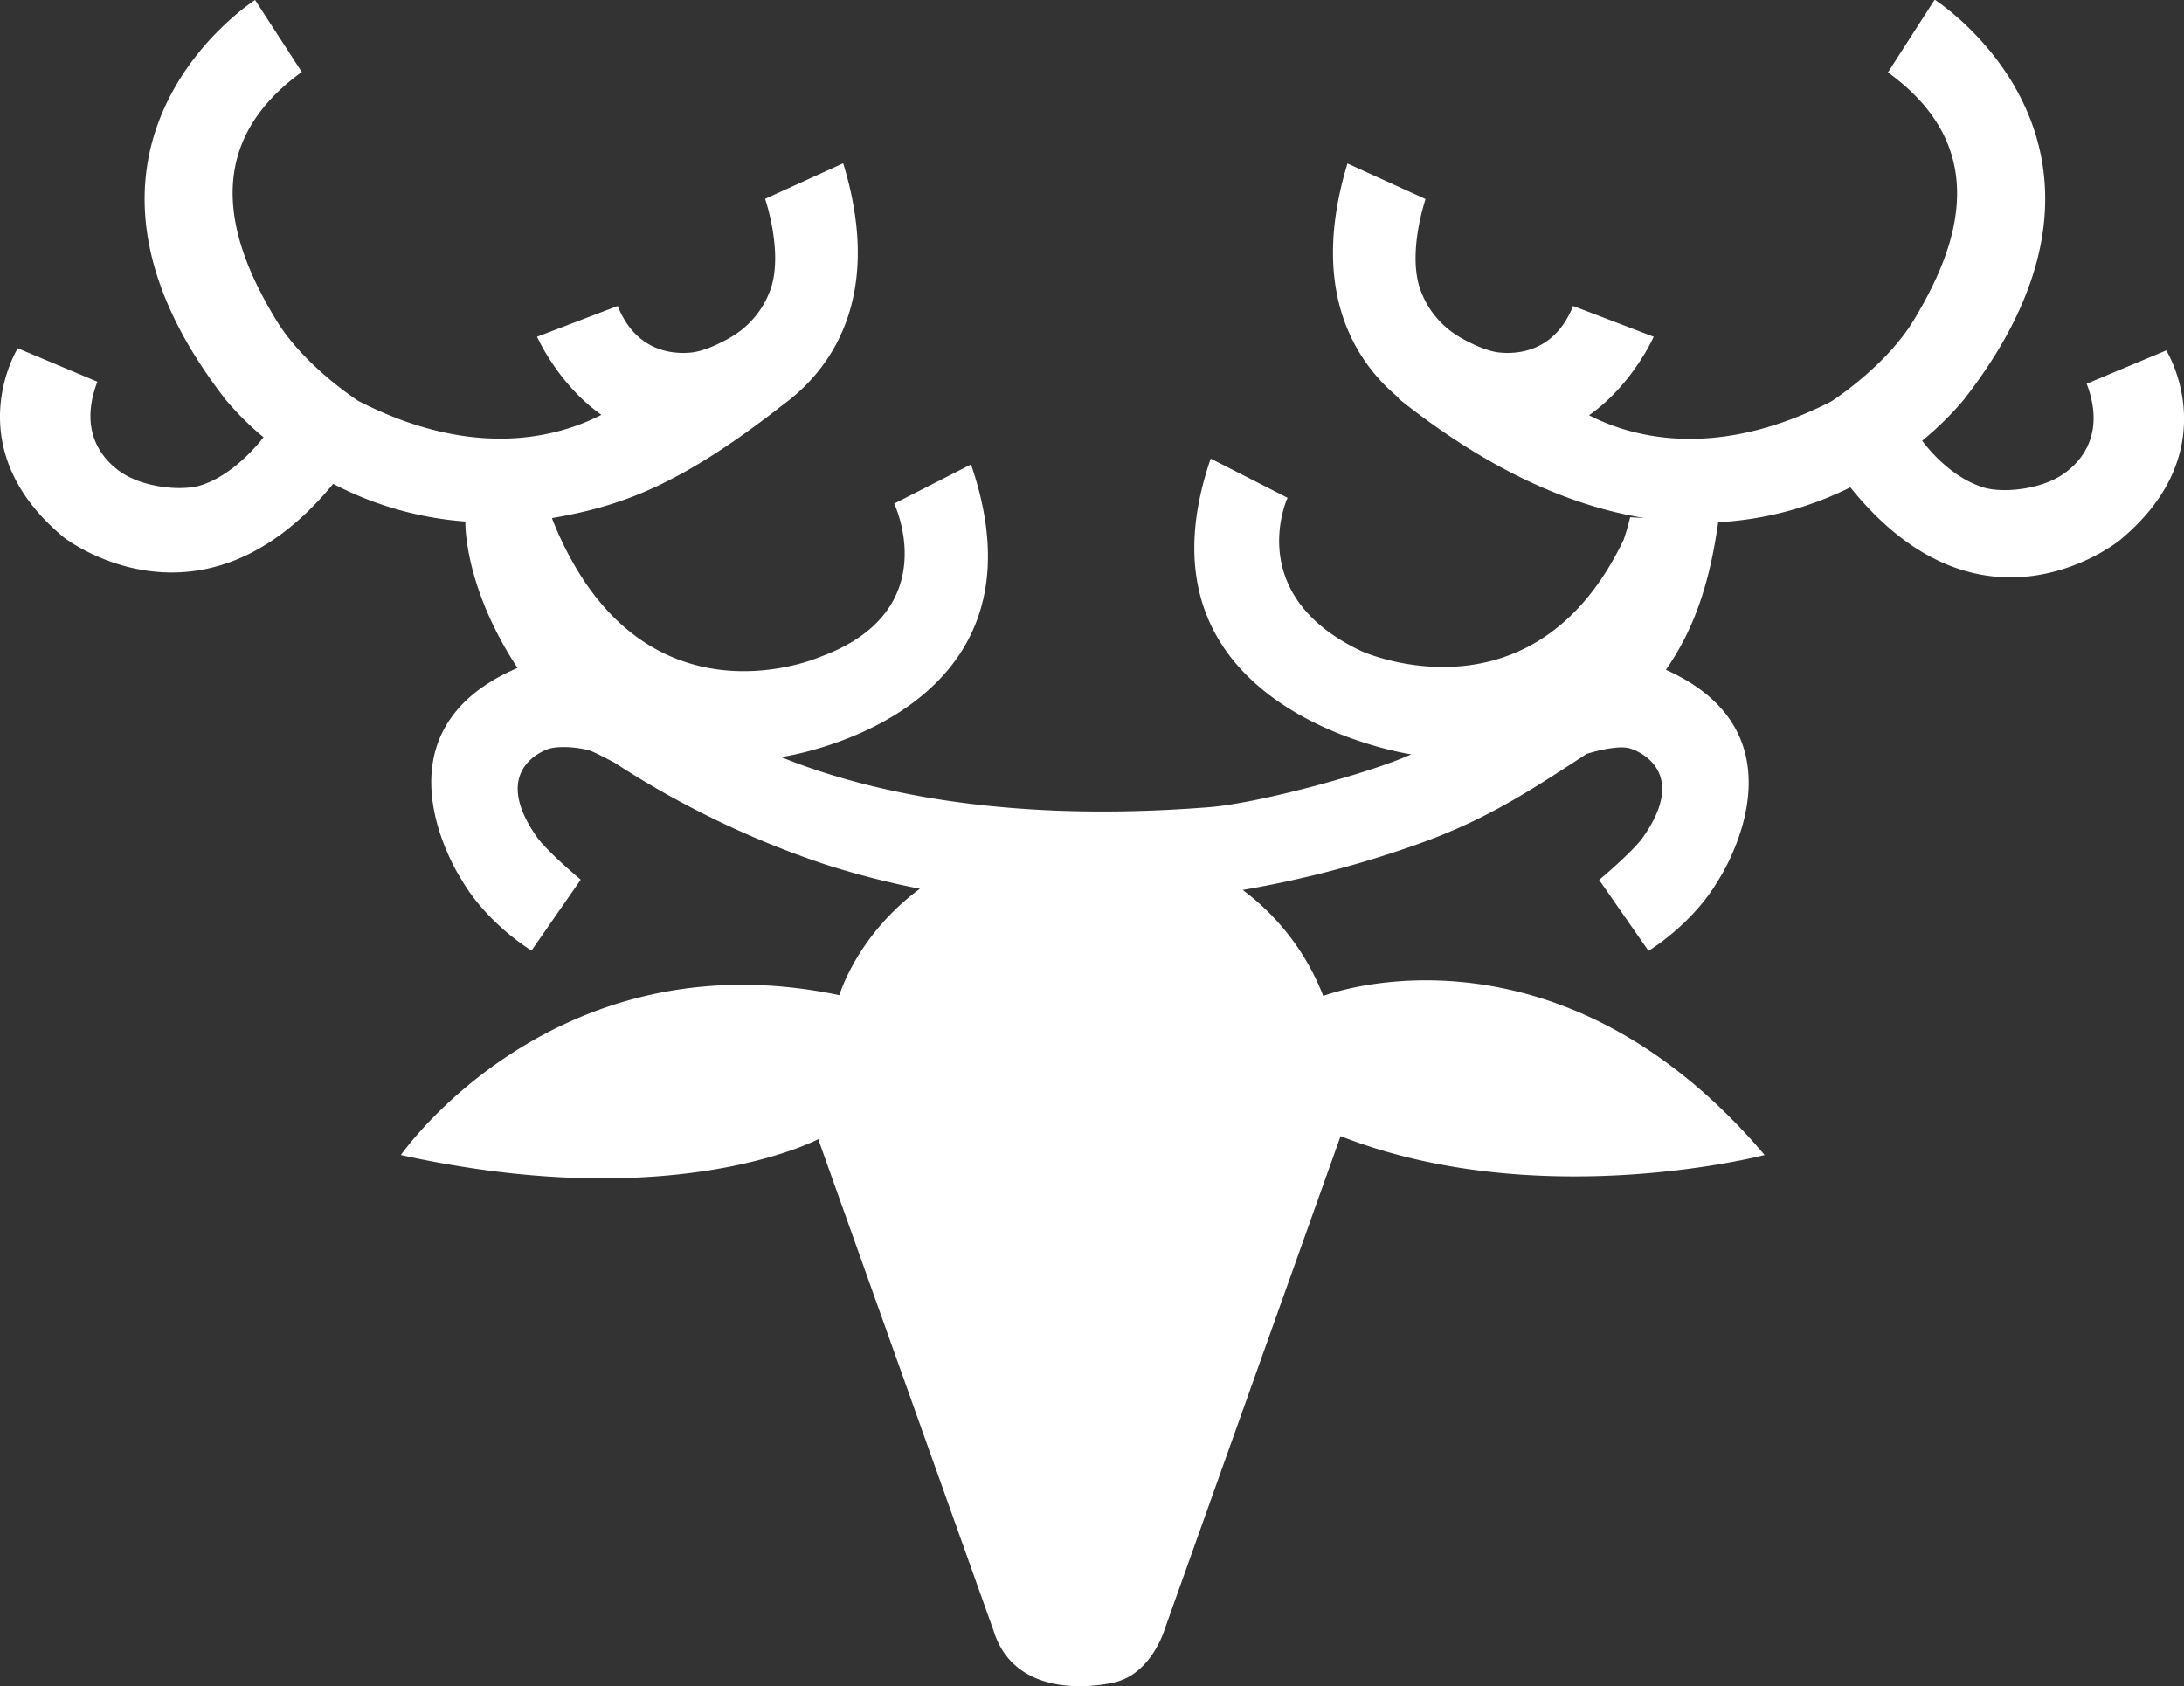 <svg xmlns="http://www.w3.org/2000/svg" viewBox="0 0 475.45 367.06"><rect x="0" y="0" width="475.45" height="367.06" fill="#333333" stroke="none"/><defs><style>.cls-1{fill:#fff;}</style></defs><g id="Layer_2" data-name="Layer 2"><g id="Stag_head" data-name="Stag head"><g id="Stag-head-icon"><path class="cls-1" d="M471.59,76.29l-17.33,7.25c5.87,15.38-7.24,20.89-7.24,20.89-4.42,2.18-11.44,2.94-15.48,1.61-7.41-2.44-12.46-9.23-13.09-10.11a66,66,0,0,0,9.13-9c43.17-55.47-6.41-87-6.41-87L411,15.76c23.15,16.72,15.09,38.33,5.58,54-6.14,10.12-17.93,17.64-17.93,17.64-25.22,12.88-43.48,7.76-52.72,3C355.44,83.73,360,73.31,360,73.31l-17.55-6.7c-3.93,9.84-11.82,10.57-16.06,10.13-3.82-.39-8.81-3.47-8.81-3.47a19.55,19.55,0,0,1-8.66-11.07c-2.31-8,1.42-18.87,1.42-18.87l-17-7.74C284.7,64,295.62,79.3,304.56,86.66h-.24c20,16,38,23.59,53.65,26.11l-3.09-.17s-.42,1.88-1.38,4.82c-19.65,41.24-57.06,24.36-57.06,24.36-26-12.24-16.14-33.41-16.14-33.41l-16.73-8.53c-18.92,55.1,43.48,64.36,43.63,64.38-8.3,3.87-33,10.65-44,11.51-44.35,3.49-74.35-3.32-93.17-10.91.23,0,60.27-8.65,41.36-63.71l-16.73,8.53S205.89,133,178.55,143c0,0-39,17.23-58.06-29.32l-.33-.89c15-2.6,27.77-7,50.57-24.88,9.16-6.78,22.06-22.21,12.83-52.36l-17,7.74S170.31,54.18,168,62.2a19.55,19.55,0,0,1-8.66,11.07s-5,3.08-8.81,3.47c-4.24.44-12.13-.29-16.06-10.13l-17.55,6.7s4.55,10.34,14,17c-9.2,4.74-27.52,10-52.87-3,0,0-11.79-7.52-17.93-17.64-9.51-15.65-17.57-37.26,5.58-54L55.53,0S6,31.51,49.12,87a64.07,64.07,0,0,0,8.24,8.19c-1.35,1.76-6.63,8.16-13.44,10.4-4,1.33-11.06.57-15.49-1.61,0,0-13.1-5.5-7.23-20.88L3.87,75.82S-9.67,97.46,13.91,117c0,0,29.83,23.36,58.62-11.67a73.67,73.67,0,0,0,28.78,8.2c0,.18-.42,14,11.35,31.88l-.38.17c-32.77,14.36-11.76,46-11.76,46,5.63,9.66,15.19,15.36,15.19,15.36l10.71-15.43c-7.7-6.53-9.44-9.15-9.44-9.15C106.05,167,119.52,163,119.52,163c2.78-.79,7.47-.14,9.3.54l-.25-.06s0-.18,5.15,2.52a199.62,199.62,0,0,0,45.82,22.15,179.32,179.32,0,0,0,20.72,5.33c-13.72,10.11-17.53,23.17-17.53,23.17-62.26-13.06-95.46,34.8-95.46,34.8C147,264.63,178.13,248,178.13,248l38.14,106.94c5.15,16.65,26.19,11.34,26.19,11.34,8.1-1.75,11-11.34,11-11.34l38.38-107.6c43.21,16.95,92.32,4.11,92.32,4.11-45.94-54.07-96.09-34.63-96.09-34.63a52.55,52.55,0,0,0-17.54-23.08,227.54,227.54,0,0,0,40.73-10.92c13.36-5.08,22.24-10.93,34.15-18.7,0,0,6.76-2.18,9.63-1.12,0,0,13.47,4,2.54,19.41,0,0-1.74,2.62-9.45,9.15L358.87,207s9.55-5.7,15.19-15.36c0,0,20.84-31.38-11.4-45.82,6.33-9.1,9.54-19.11,11.39-32.13a73.22,73.22,0,0,0,28.76-7.6c28.95,35.94,58.74,11.45,58.74,11.45C485.13,97.92,471.59,76.29,471.59,76.29Z"/></g></g></g></svg>